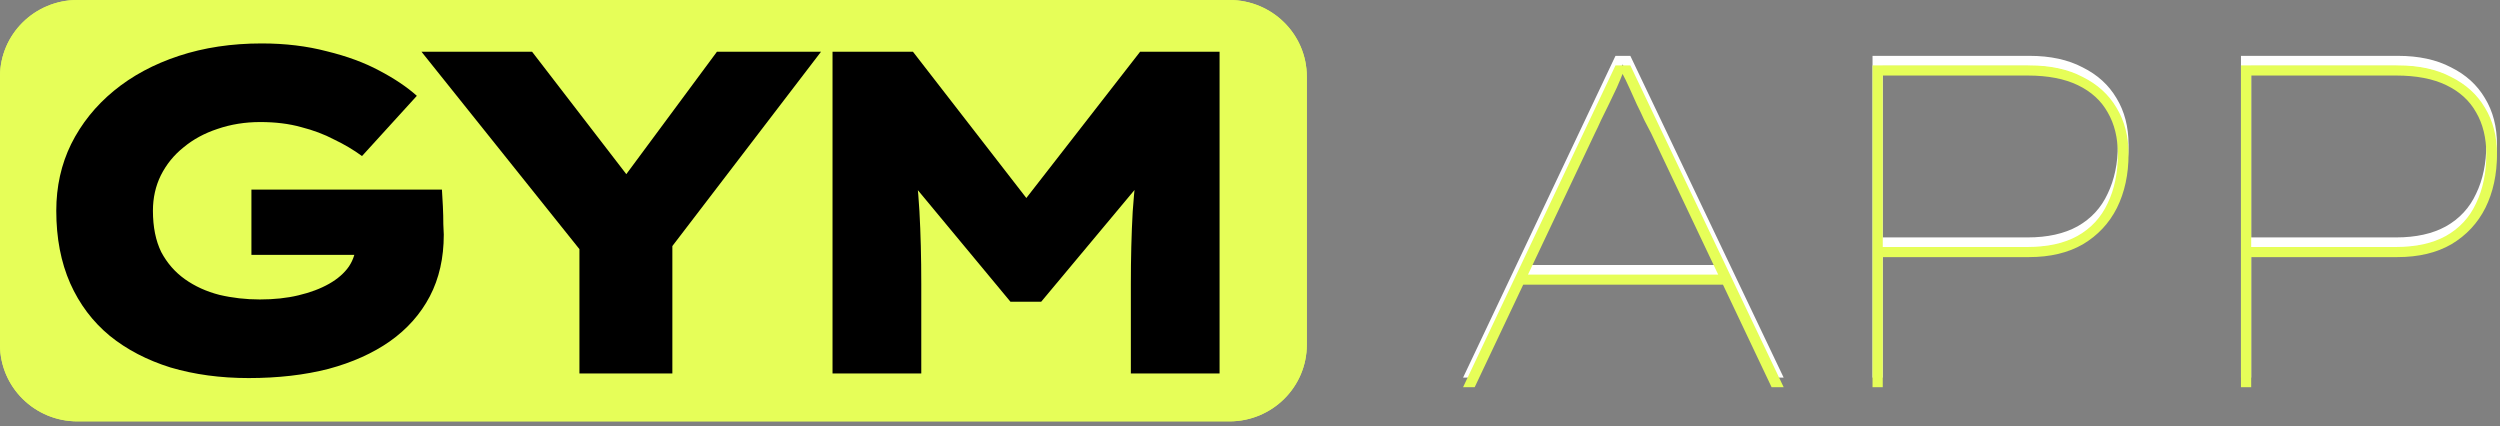 <svg width="88" height="15" viewBox="0 0 88 15" fill="none" xmlns="http://www.w3.org/2000/svg">
<rect x="0" y="0" width="88" height="15" fill="#808080" stroke="none"/>
<path d="M0 2.697C0 1.207 1.22 0 2.726 0H43.274C44.78 0 46 1.207 46 2.697V12.135C46 13.624 44.78 14.832 43.274 14.832H2.726C1.22 14.832 0 13.624 0 12.135V2.697Z" fill="#E6FE58"/>
<path d="M8.752 13.308C7.76 13.308 6.844 13.184 6.004 12.936C5.176 12.677 4.461 12.305 3.862 11.819C3.262 11.323 2.799 10.708 2.472 9.975C2.144 9.231 1.981 8.378 1.981 7.418C1.981 6.566 2.155 5.784 2.504 5.072C2.864 4.35 3.366 3.724 4.009 3.196C4.652 2.667 5.416 2.257 6.299 1.966C7.182 1.675 8.152 1.529 9.21 1.529C10.039 1.529 10.802 1.621 11.5 1.804C12.209 1.977 12.825 2.203 13.348 2.484C13.882 2.764 14.324 3.061 14.673 3.373L12.743 5.493C12.448 5.277 12.121 5.083 11.761 4.911C11.413 4.727 11.025 4.582 10.6 4.474C10.175 4.355 9.695 4.296 9.161 4.296C8.627 4.296 8.125 4.377 7.656 4.538C7.198 4.689 6.8 4.905 6.462 5.186C6.124 5.455 5.857 5.784 5.661 6.173C5.476 6.55 5.383 6.965 5.383 7.418C5.383 7.99 5.481 8.476 5.677 8.875C5.884 9.263 6.162 9.581 6.511 9.829C6.86 10.077 7.264 10.261 7.722 10.379C8.18 10.487 8.654 10.541 9.145 10.541C9.646 10.541 10.099 10.493 10.502 10.396C10.916 10.298 11.276 10.164 11.582 9.991C11.887 9.818 12.121 9.613 12.285 9.376C12.448 9.128 12.53 8.853 12.53 8.551V8.195L12.972 8.972H8.85V6.674H15.556C15.567 6.825 15.578 7.019 15.589 7.257C15.6 7.483 15.605 7.693 15.605 7.888C15.616 8.082 15.621 8.206 15.621 8.26C15.621 9.08 15.458 9.802 15.131 10.428C14.804 11.053 14.335 11.582 13.724 12.014C13.124 12.434 12.405 12.758 11.565 12.984C10.726 13.2 9.788 13.308 8.752 13.308Z" fill="black"/>
<path d="M20.396 13.146V7.969L20.674 9.117L14.835 1.82H18.728L23.013 7.386H21.116L25.237 1.82H28.901L23.553 8.81L23.667 7.839V13.146H20.396Z" fill="black"/>
<path d="M29.305 13.146V1.82H32.135L37.14 8.276H35.111L40.133 1.82H42.929V13.146H39.806V9.991C39.806 9.085 39.827 8.238 39.871 7.451C39.925 6.663 40.013 5.865 40.133 5.056L40.46 6.059L36.649 10.622H35.569L31.742 6.011L32.102 5.056C32.233 5.854 32.32 6.647 32.364 7.435C32.407 8.211 32.429 9.063 32.429 9.991V13.146H29.305Z" fill="black"/>
<path d="M51.5 13.292L56.865 1.966H57.388L62.785 13.292H62.36L58.124 4.36C58.048 4.22 57.966 4.064 57.879 3.891C57.802 3.719 57.715 3.535 57.617 3.341C57.53 3.147 57.443 2.953 57.355 2.759C57.268 2.564 57.175 2.376 57.077 2.192H57.143C57.077 2.365 57.001 2.548 56.914 2.742C56.827 2.926 56.734 3.12 56.636 3.325C56.538 3.519 56.445 3.708 56.358 3.891C56.281 4.064 56.205 4.226 56.129 4.377L51.909 13.292H51.5ZM53.43 9.684L53.593 9.328H60.724L60.888 9.684H53.43Z" fill="white"/>
<path d="M65.913 13.292V1.966H71.441C72.172 1.966 72.793 2.101 73.306 2.37C73.829 2.629 74.227 2.991 74.5 3.454C74.783 3.918 74.925 4.463 74.925 5.089C74.925 5.8 74.789 6.431 74.516 6.982C74.243 7.521 73.845 7.947 73.322 8.26C72.799 8.562 72.166 8.713 71.425 8.713H66.273V13.292H65.913ZM66.273 8.357H71.376C72.073 8.357 72.657 8.227 73.126 7.969C73.606 7.699 73.96 7.316 74.189 6.82C74.429 6.324 74.549 5.747 74.549 5.089C74.549 4.517 74.429 4.026 74.189 3.616C73.96 3.206 73.611 2.888 73.142 2.662C72.673 2.435 72.084 2.322 71.376 2.322H66.273V8.357Z" fill="white"/>
<path d="M78.882 13.292V1.966H84.411C85.141 1.966 85.763 2.101 86.275 2.37C86.799 2.629 87.197 2.991 87.469 3.454C87.753 3.918 87.894 4.463 87.894 5.089C87.894 5.8 87.758 6.431 87.485 6.982C87.213 7.521 86.815 7.947 86.291 8.26C85.768 8.562 85.136 8.713 84.394 8.713H79.242V13.292H78.882ZM79.242 8.357H84.345C85.043 8.357 85.626 8.227 86.095 7.969C86.575 7.699 86.929 7.316 87.158 6.82C87.398 6.324 87.518 5.747 87.518 5.089C87.518 4.517 87.398 4.026 87.158 3.616C86.929 3.206 86.58 2.888 86.112 2.662C85.643 2.435 85.054 2.322 84.345 2.322H79.242V8.357Z" fill="white"/>
<path d="M0 2.697C0 1.207 1.22 0 2.726 0H43.274C44.78 0 46 1.207 46 2.697V12.135C46 13.624 44.78 14.832 43.274 14.832H2.726C1.22 14.832 0 13.624 0 12.135V2.697Z" fill="#E6FE58"/>
<path d="M8.752 13.308C7.76 13.308 6.844 13.184 6.004 12.936C5.176 12.677 4.461 12.305 3.862 11.819C3.262 11.323 2.799 10.708 2.472 9.975C2.144 9.231 1.981 8.378 1.981 7.418C1.981 6.566 2.155 5.784 2.504 5.072C2.864 4.35 3.366 3.724 4.009 3.196C4.652 2.667 5.416 2.257 6.299 1.966C7.182 1.675 8.152 1.529 9.21 1.529C10.039 1.529 10.802 1.621 11.5 1.804C12.209 1.977 12.825 2.203 13.348 2.484C13.882 2.764 14.324 3.061 14.673 3.373L12.743 5.493C12.448 5.277 12.121 5.083 11.761 4.911C11.413 4.727 11.025 4.582 10.6 4.474C10.175 4.355 9.695 4.296 9.161 4.296C8.627 4.296 8.125 4.377 7.656 4.538C7.198 4.689 6.8 4.905 6.462 5.186C6.124 5.455 5.857 5.784 5.661 6.173C5.476 6.55 5.383 6.965 5.383 7.418C5.383 7.99 5.481 8.476 5.677 8.875C5.884 9.263 6.162 9.581 6.511 9.829C6.86 10.077 7.264 10.261 7.722 10.379C8.18 10.487 8.654 10.541 9.145 10.541C9.646 10.541 10.099 10.493 10.502 10.396C10.916 10.298 11.276 10.164 11.582 9.991C11.887 9.818 12.121 9.613 12.285 9.376C12.448 9.128 12.53 8.853 12.53 8.551V8.195L12.972 8.972H8.85V6.674H15.556C15.567 6.825 15.578 7.019 15.589 7.257C15.6 7.483 15.605 7.693 15.605 7.888C15.616 8.082 15.621 8.206 15.621 8.26C15.621 9.08 15.458 9.802 15.131 10.428C14.804 11.053 14.335 11.582 13.724 12.014C13.124 12.434 12.405 12.758 11.565 12.984C10.726 13.2 9.788 13.308 8.752 13.308Z" fill="black"/>
<path d="M20.396 13.146V7.969L20.674 9.117L14.835 1.82H18.728L23.013 7.386H21.116L25.237 1.82H28.901L23.553 8.81L23.667 7.839V13.146H20.396Z" fill="black"/>
<path d="M29.305 13.146V1.82H32.135L37.14 8.276H35.111L40.133 1.82H42.929V13.146H39.806V9.991C39.806 9.085 39.827 8.238 39.871 7.451C39.925 6.663 40.013 5.865 40.133 5.056L40.46 6.059L36.649 10.622H35.569L31.742 6.011L32.102 5.056C32.233 5.854 32.32 6.647 32.364 7.435C32.407 8.211 32.429 9.063 32.429 9.991V13.146H29.305Z" fill="black"/>
<path d="M51.5 13.629L56.865 2.303H57.388L62.785 13.629H62.36L58.124 4.698C58.048 4.557 57.966 4.401 57.879 4.228C57.802 4.056 57.715 3.872 57.617 3.678C57.53 3.484 57.443 3.29 57.355 3.096C57.268 2.902 57.175 2.713 57.077 2.529H57.143C57.077 2.702 57.001 2.885 56.914 3.08C56.827 3.263 56.734 3.457 56.636 3.662C56.538 3.856 56.445 4.045 56.358 4.228C56.281 4.401 56.205 4.563 56.129 4.714L51.909 13.629H51.5ZM53.43 10.021L53.593 9.665H60.724L60.888 10.021H53.43Z" fill="#E6FE58"/>
<path d="M65.913 13.629V2.303H71.441C72.172 2.303 72.793 2.438 73.306 2.707C73.829 2.966 74.227 3.328 74.5 3.791C74.783 4.255 74.925 4.8 74.925 5.426C74.925 6.138 74.789 6.769 74.516 7.319C74.243 7.858 73.845 8.284 73.322 8.597C72.799 8.899 72.166 9.05 71.425 9.05H66.273V13.629H65.913ZM66.273 8.694H71.376C72.073 8.694 72.657 8.565 73.126 8.306C73.606 8.036 73.96 7.653 74.189 7.157C74.429 6.661 74.549 6.084 74.549 5.426C74.549 4.854 74.429 4.363 74.189 3.953C73.96 3.543 73.611 3.225 73.142 2.999C72.673 2.772 72.084 2.659 71.376 2.659H66.273V8.694Z" fill="#E6FE58"/>
<path d="M78.882 13.629V2.303H84.411C85.141 2.303 85.763 2.438 86.275 2.707C86.799 2.966 87.197 3.328 87.469 3.791C87.753 4.255 87.894 4.8 87.894 5.426C87.894 6.138 87.758 6.769 87.485 7.319C87.213 7.858 86.815 8.284 86.291 8.597C85.768 8.899 85.136 9.05 84.394 9.05H79.242V13.629H78.882ZM79.242 8.694H84.345C85.043 8.694 85.626 8.565 86.095 8.306C86.575 8.036 86.929 7.653 87.158 7.157C87.398 6.661 87.518 6.084 87.518 5.426C87.518 4.854 87.398 4.363 87.158 3.953C86.929 3.543 86.58 3.225 86.112 2.999C85.643 2.772 85.054 2.659 84.345 2.659H79.242V8.694Z" fill="#E6FE58"/>
</svg>
